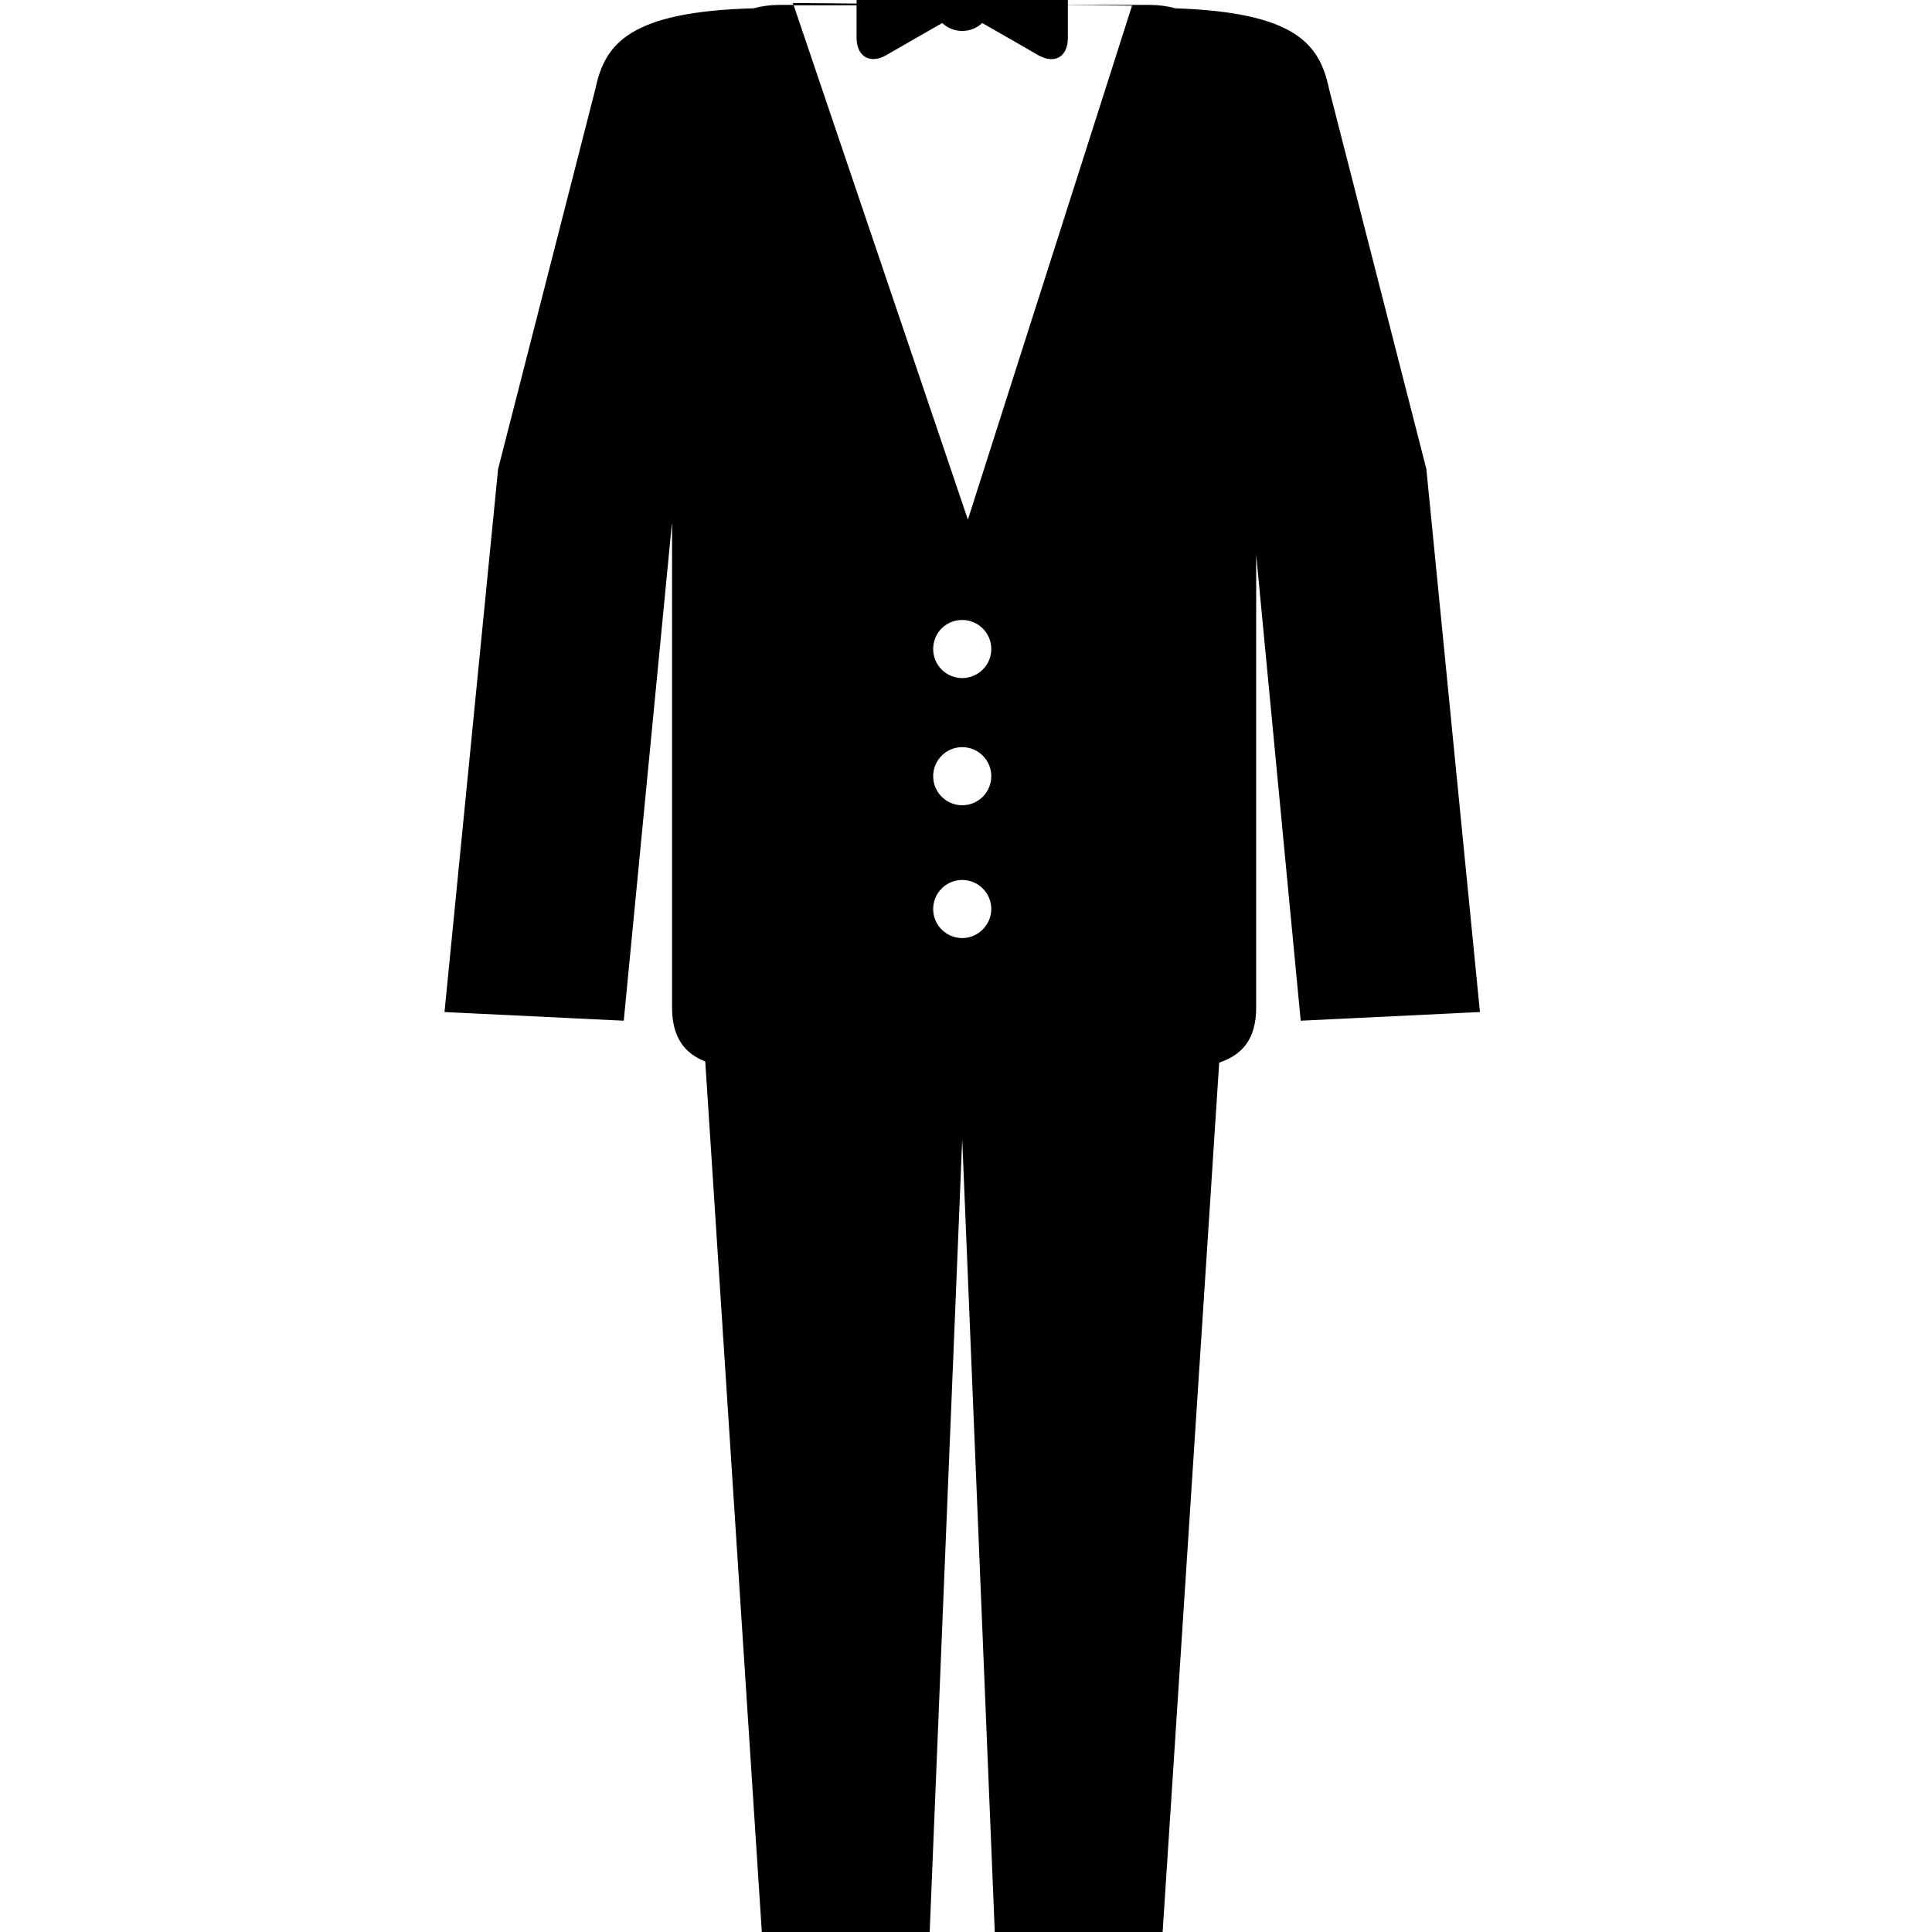 <?xml version="1.0" encoding="utf-8"?>
<!-- Generator: Adobe Illustrator 13.0.0, SVG Export Plug-In . SVG Version: 6.00 Build 14948)  -->
<!DOCTYPE svg PUBLIC "-//W3C//DTD SVG 1.1//EN" "http://www.w3.org/Graphics/SVG/1.1/DTD/svg11.dtd">
<svg version="1.1" id="Layer_1" xmlns="http://www.w3.org/2000/svg" xmlns:xlink="http://www.w3.org/1999/xlink" x="0px" y="0px"
	 width="512px" height="512px" viewBox="0 0 512 512" enable-background="new 0 0 512 512" xml:space="preserve">
<g>
	<g>
		<path d="M378,124.3L352.2,23.5c-2.5-11.8-8.8-20.2-40.7-21.3c-2.2-0.6-4.5-0.9-6.9-0.9h-25l20.4,0.2l-43.5,136.2L210.3,1.3h-3.8
			c-2.3,0-4.6,0.3-6.8,0.9c-32.9,0.9-39.4,9.4-41.9,21.3L132,124.3l-14.2,143.9l47.5,2.3L178,139.3l0.1-0.5V267
			c0,8,3.4,12.2,8.8,14.3L202.8,526h43l9.2-224.1l9.2,224.1h43l15.9-244.4c6-2,9.8-6.1,9.8-14.6V147l11.8,123.5l47.5-2.3L378,124.3z
			 M255,248.6c-4.2,0-7.7-3.4-7.7-7.7c0-4.2,3.4-7.7,7.7-7.7c4.2,0,7.7,3.4,7.7,7.7C262.7,245.1,259.2,248.6,255,248.6z M255,213.4
			c-4.2,0-7.7-3.4-7.7-7.7c0-4.2,3.4-7.7,7.7-7.7c4.2,0,7.7,3.4,7.7,7.7C262.7,210,259.2,213.4,255,213.4z M255,179.7
			c-4.2,0-7.7-3.4-7.7-7.7s3.4-7.7,7.7-7.7c4.2,0,7.7,3.4,7.7,7.7S259.2,179.7,255,179.7z M210.1,0.8l0.2,0.6h69.3L210.1,0.8z"/>
	</g>
</g>
<path d="M275.1-12.9c-3.9,2.2-10,5.8-14.4,8.3c-1.4-1.6-3.4-2.6-5.7-2.6c-2.3,0-4.3,1-5.7,2.6c-4.4-2.5-10.5-6-14.4-8.3
	c-4.4-2.5-7.9-0.5-7.9,4.6c0,5,0,13.3,0,18.3s3.6,7.1,7.9,4.6c4-2.3,10.4-6,14.8-8.5c1.4,1.3,3.2,2.1,5.3,2.1s3.9-0.8,5.3-2.1
	c4.4,2.5,10.8,6.2,14.8,8.5c4.4,2.5,7.9,0.5,7.9-4.6s0-13.3,0-18.3C283-13.4,279.4-15.4,275.1-12.9z"/>
</svg>
